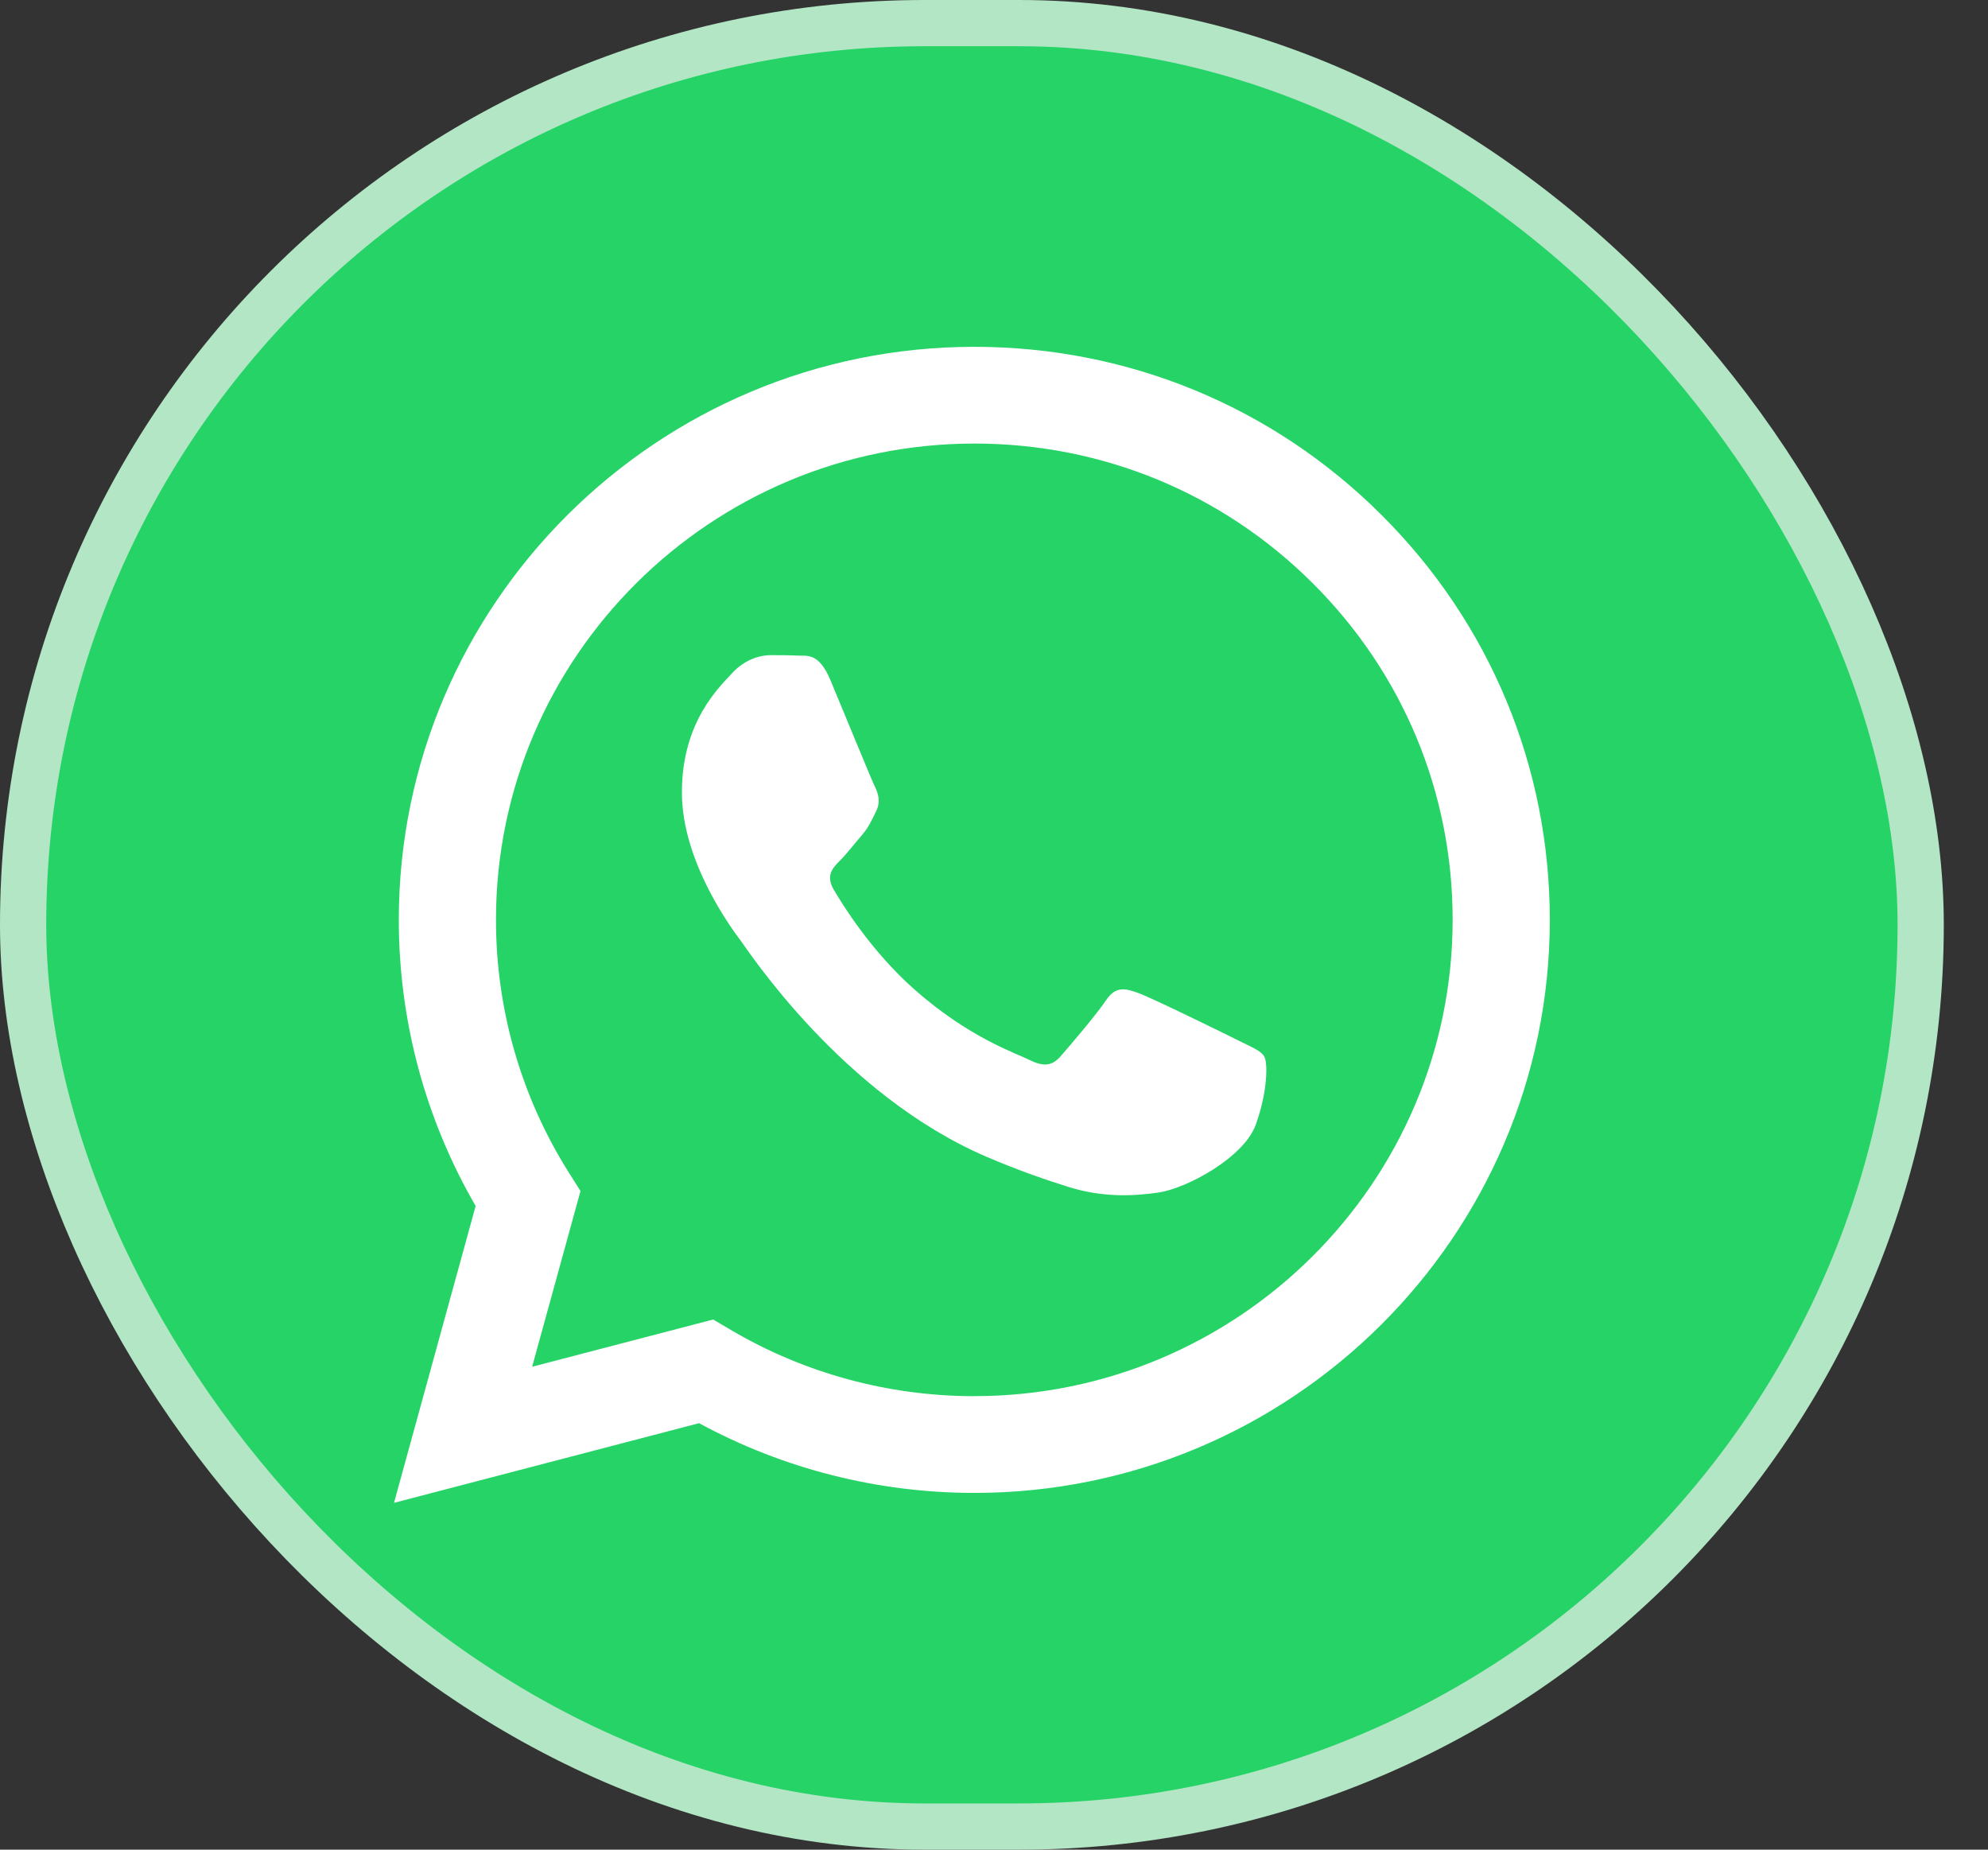 <svg width="43" height="40" viewBox="0 0 43 40" fill="none" xmlns="http://www.w3.org/2000/svg">
<rect x="0" y="0" width="43" height="40" fill="#333333" stroke="none"/>
<rect x="0.5" y="0.5" width="41.044" height="39" rx="19.5" fill="#25D366"/>
<rect x="0.5" y="0.5" width="41.044" height="39" rx="19.5" stroke="#B2E6C5"/>
<path fill-rule="evenodd" clip-rule="evenodd" d="M29.879 11.133C27.529 8.791 24.404 7.501 21.074 7.5C14.213 7.5 8.629 13.057 8.626 19.887C8.625 22.071 9.199 24.202 10.288 26.08L8.522 32.5L15.121 30.777C16.939 31.765 18.986 32.284 21.069 32.285H21.074C27.935 32.285 33.52 26.727 33.522 19.897C33.523 16.587 32.23 13.475 29.879 11.133V11.133ZM21.074 30.193H21.07C19.214 30.192 17.393 29.696 15.804 28.758L15.426 28.535L11.51 29.557L12.556 25.757L12.31 25.367C11.274 23.728 10.727 21.833 10.728 19.888C10.73 14.211 15.371 9.592 21.079 9.592C23.842 9.593 26.44 10.665 28.393 12.612C30.347 14.558 31.422 17.145 31.42 19.896C31.418 25.573 26.777 30.192 21.074 30.192V30.193ZM26.749 22.482C26.438 22.327 24.909 21.578 24.624 21.475C24.339 21.372 24.132 21.32 23.924 21.63C23.717 21.94 23.121 22.637 22.94 22.843C22.758 23.05 22.577 23.076 22.266 22.921C21.955 22.766 20.953 22.439 19.764 21.384C18.84 20.564 18.215 19.55 18.034 19.24C17.853 18.93 18.015 18.763 18.17 18.609C18.31 18.47 18.481 18.247 18.637 18.067C18.793 17.886 18.844 17.756 18.948 17.55C19.052 17.344 19 17.163 18.922 17.008C18.845 16.853 18.223 15.329 17.963 14.71C17.71 14.106 17.454 14.188 17.264 14.178C17.082 14.169 16.875 14.168 16.667 14.168C16.46 14.168 16.123 14.245 15.838 14.555C15.552 14.865 14.749 15.614 14.749 17.137C14.749 18.66 15.863 20.132 16.019 20.339C16.175 20.546 18.212 23.672 21.332 25.013C22.074 25.332 22.654 25.523 23.105 25.666C23.851 25.901 24.528 25.868 25.064 25.788C25.662 25.699 26.905 25.039 27.164 24.317C27.423 23.594 27.423 22.973 27.345 22.845C27.267 22.716 27.06 22.638 26.749 22.483L26.749 22.482Z" fill="white"/>
</svg>
